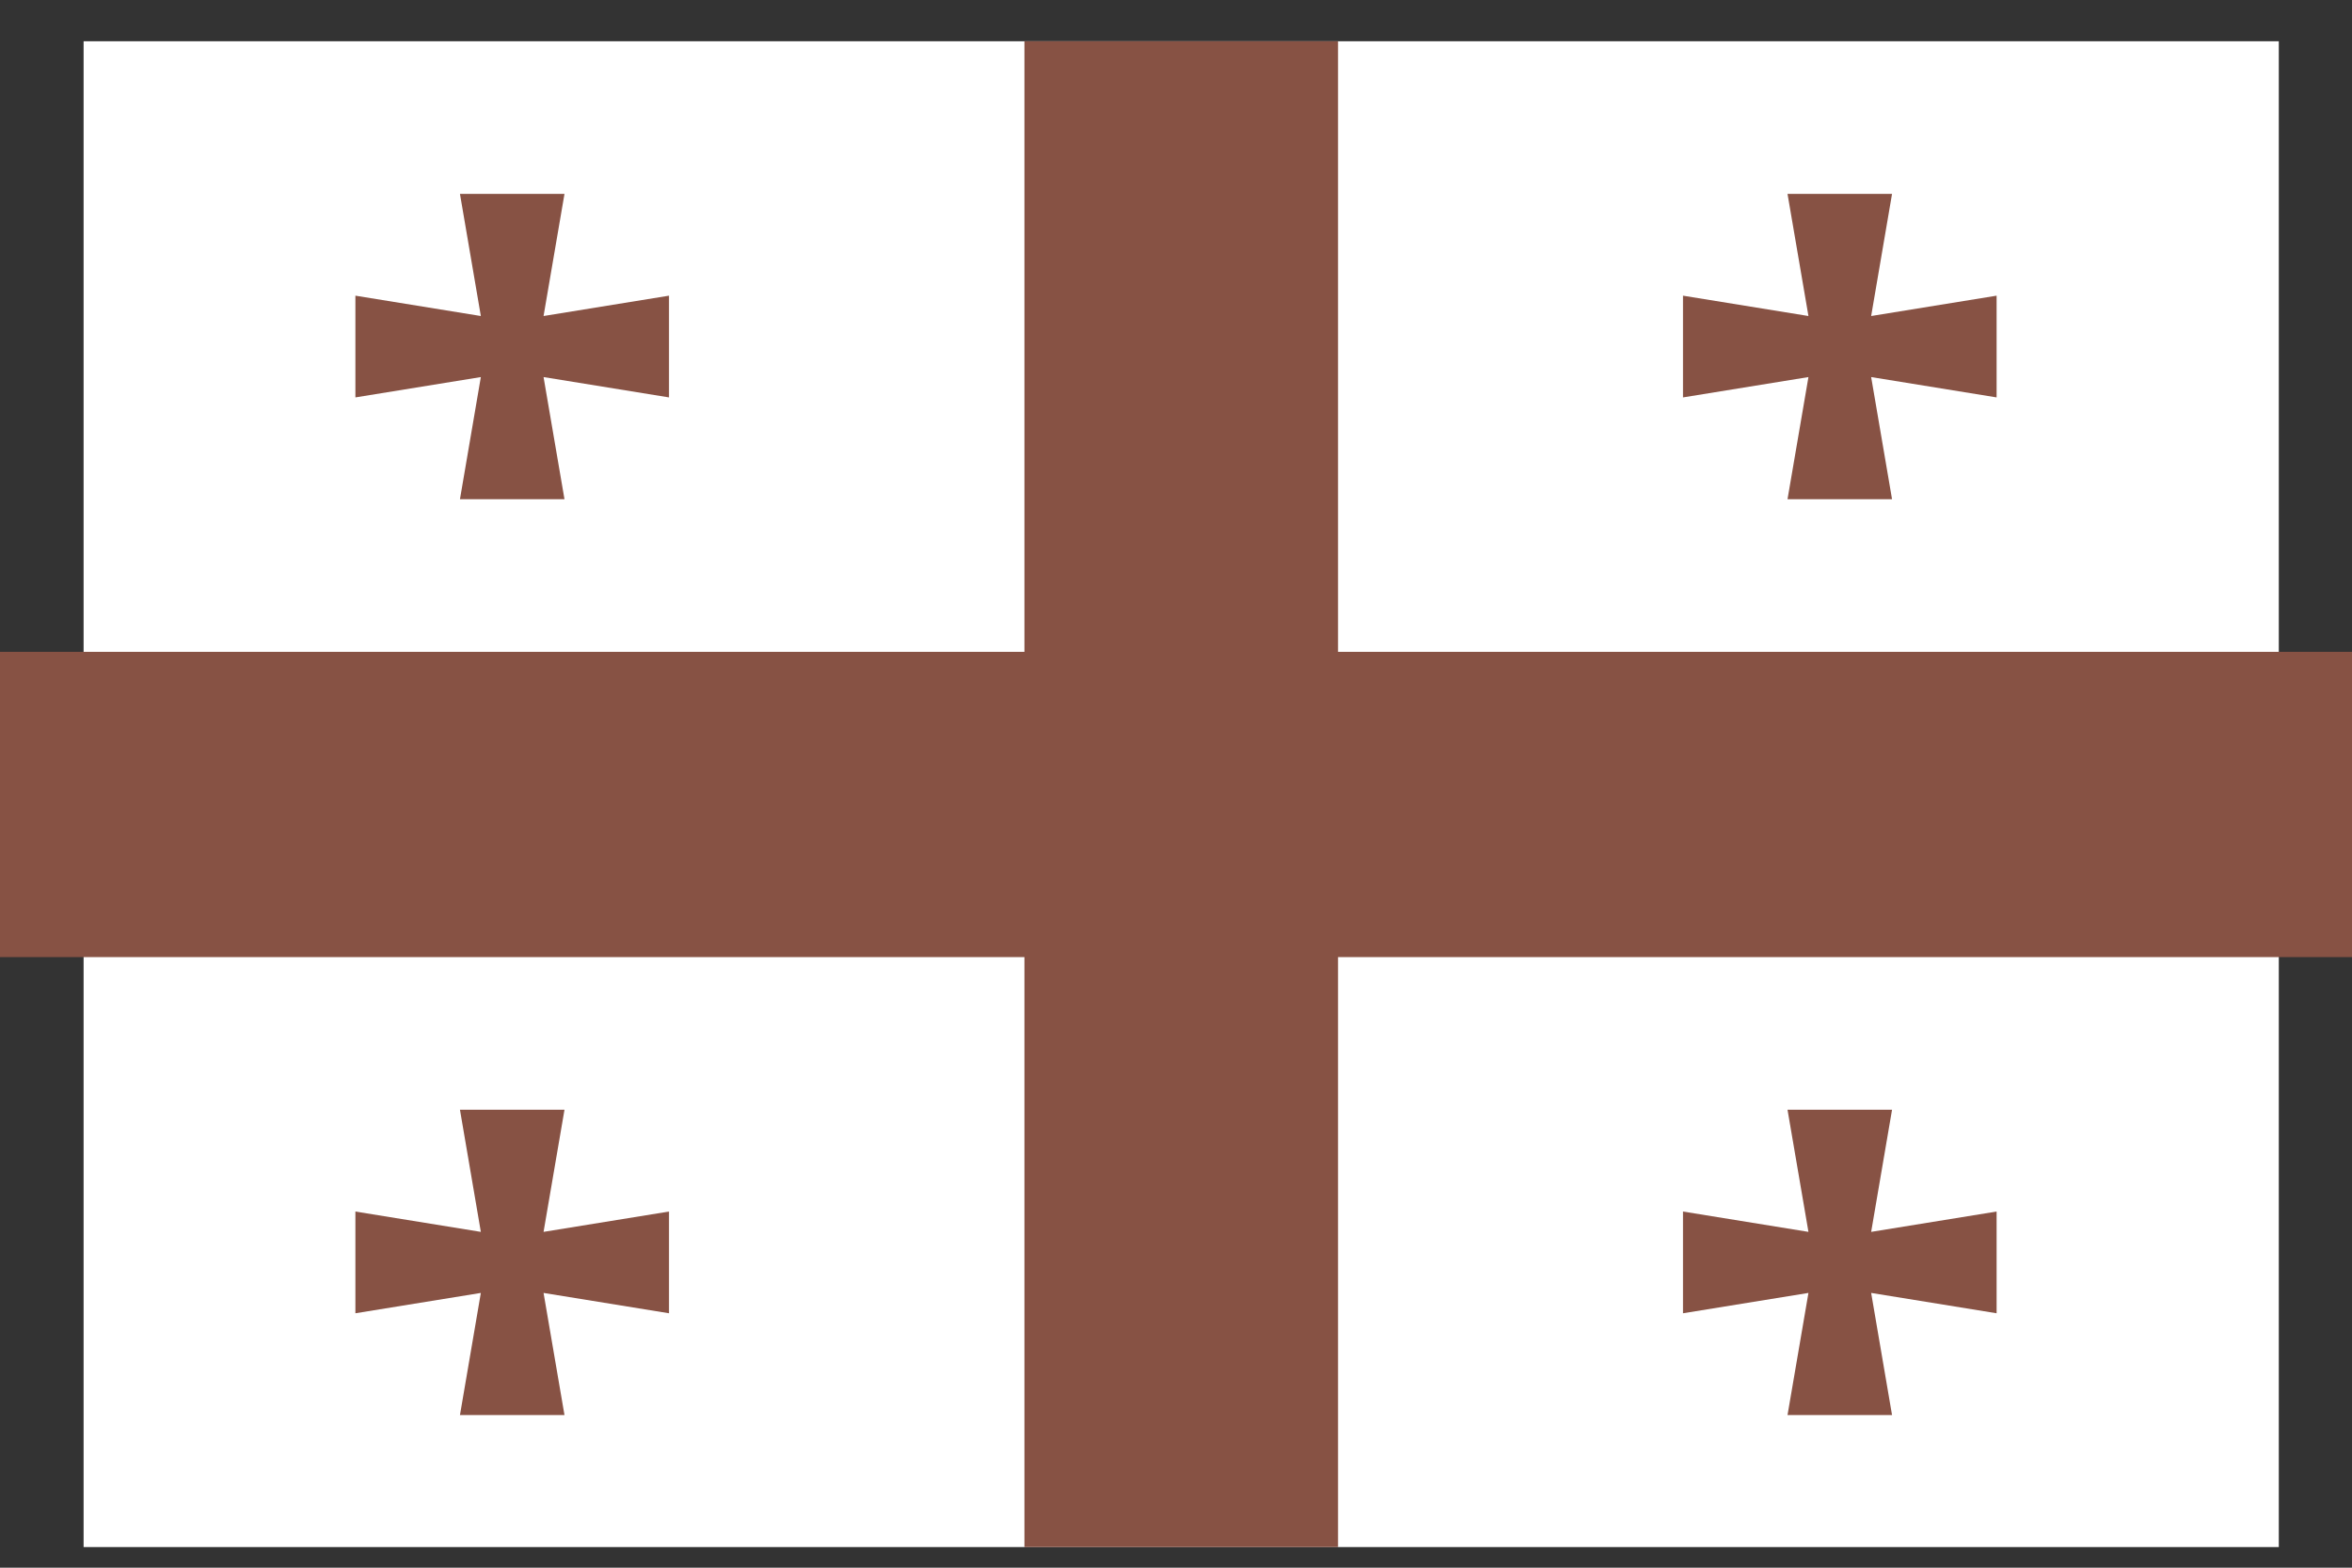 <svg width="57" height="38" viewBox="0 0 57 38" fill="none" xmlns="http://www.w3.org/2000/svg">
<rect x="0" y="0" width="57" height="38" fill="#333333" stroke="none"/>
<g id="GE" clip-path="url(#clip0_0_31)">
<path id="Vector" d="M2.026 38H55.226V1H2.026V38Z" fill="white"/>
<path id="Vector_2" d="M24.827 23.2H0V15.8H24.827V1H32.427V15.8H57.253V23.2H32.427V38H24.827V23.2Z" fill="#875244"/>
<path id="Vector_3" d="M43.827 31.34L43.32 34.3H45.853L45.347 31.34L48.387 31.833V29.367L45.347 29.86L45.853 26.9H43.32L43.827 29.86L40.787 29.367V31.833L43.827 31.34ZM11.653 31.34L11.147 34.3H13.68L13.173 31.34L16.213 31.833V29.367L13.173 29.86L13.68 26.9H11.147L11.653 29.86L8.613 29.367V31.833L11.653 31.34ZM11.653 9.14L11.147 12.1H13.68L13.173 9.14L16.213 9.633V7.167L13.173 7.66L13.68 4.7H11.147L11.653 7.66L8.613 7.167V9.633L11.653 9.14ZM43.827 9.14L43.32 12.1H45.853L45.347 9.14L48.387 9.633V7.167L45.347 7.66L45.853 4.7H43.32L43.827 7.66L40.787 7.167V9.633L43.827 9.14Z" fill="#875244"/>
</g>
<defs>
<clipPath id="clip0_0_31">
<rect width="57" height="37" fill="white" transform="matrix(1 0 0 -1 0 37.5)"/>
</clipPath>
</defs>
</svg>
